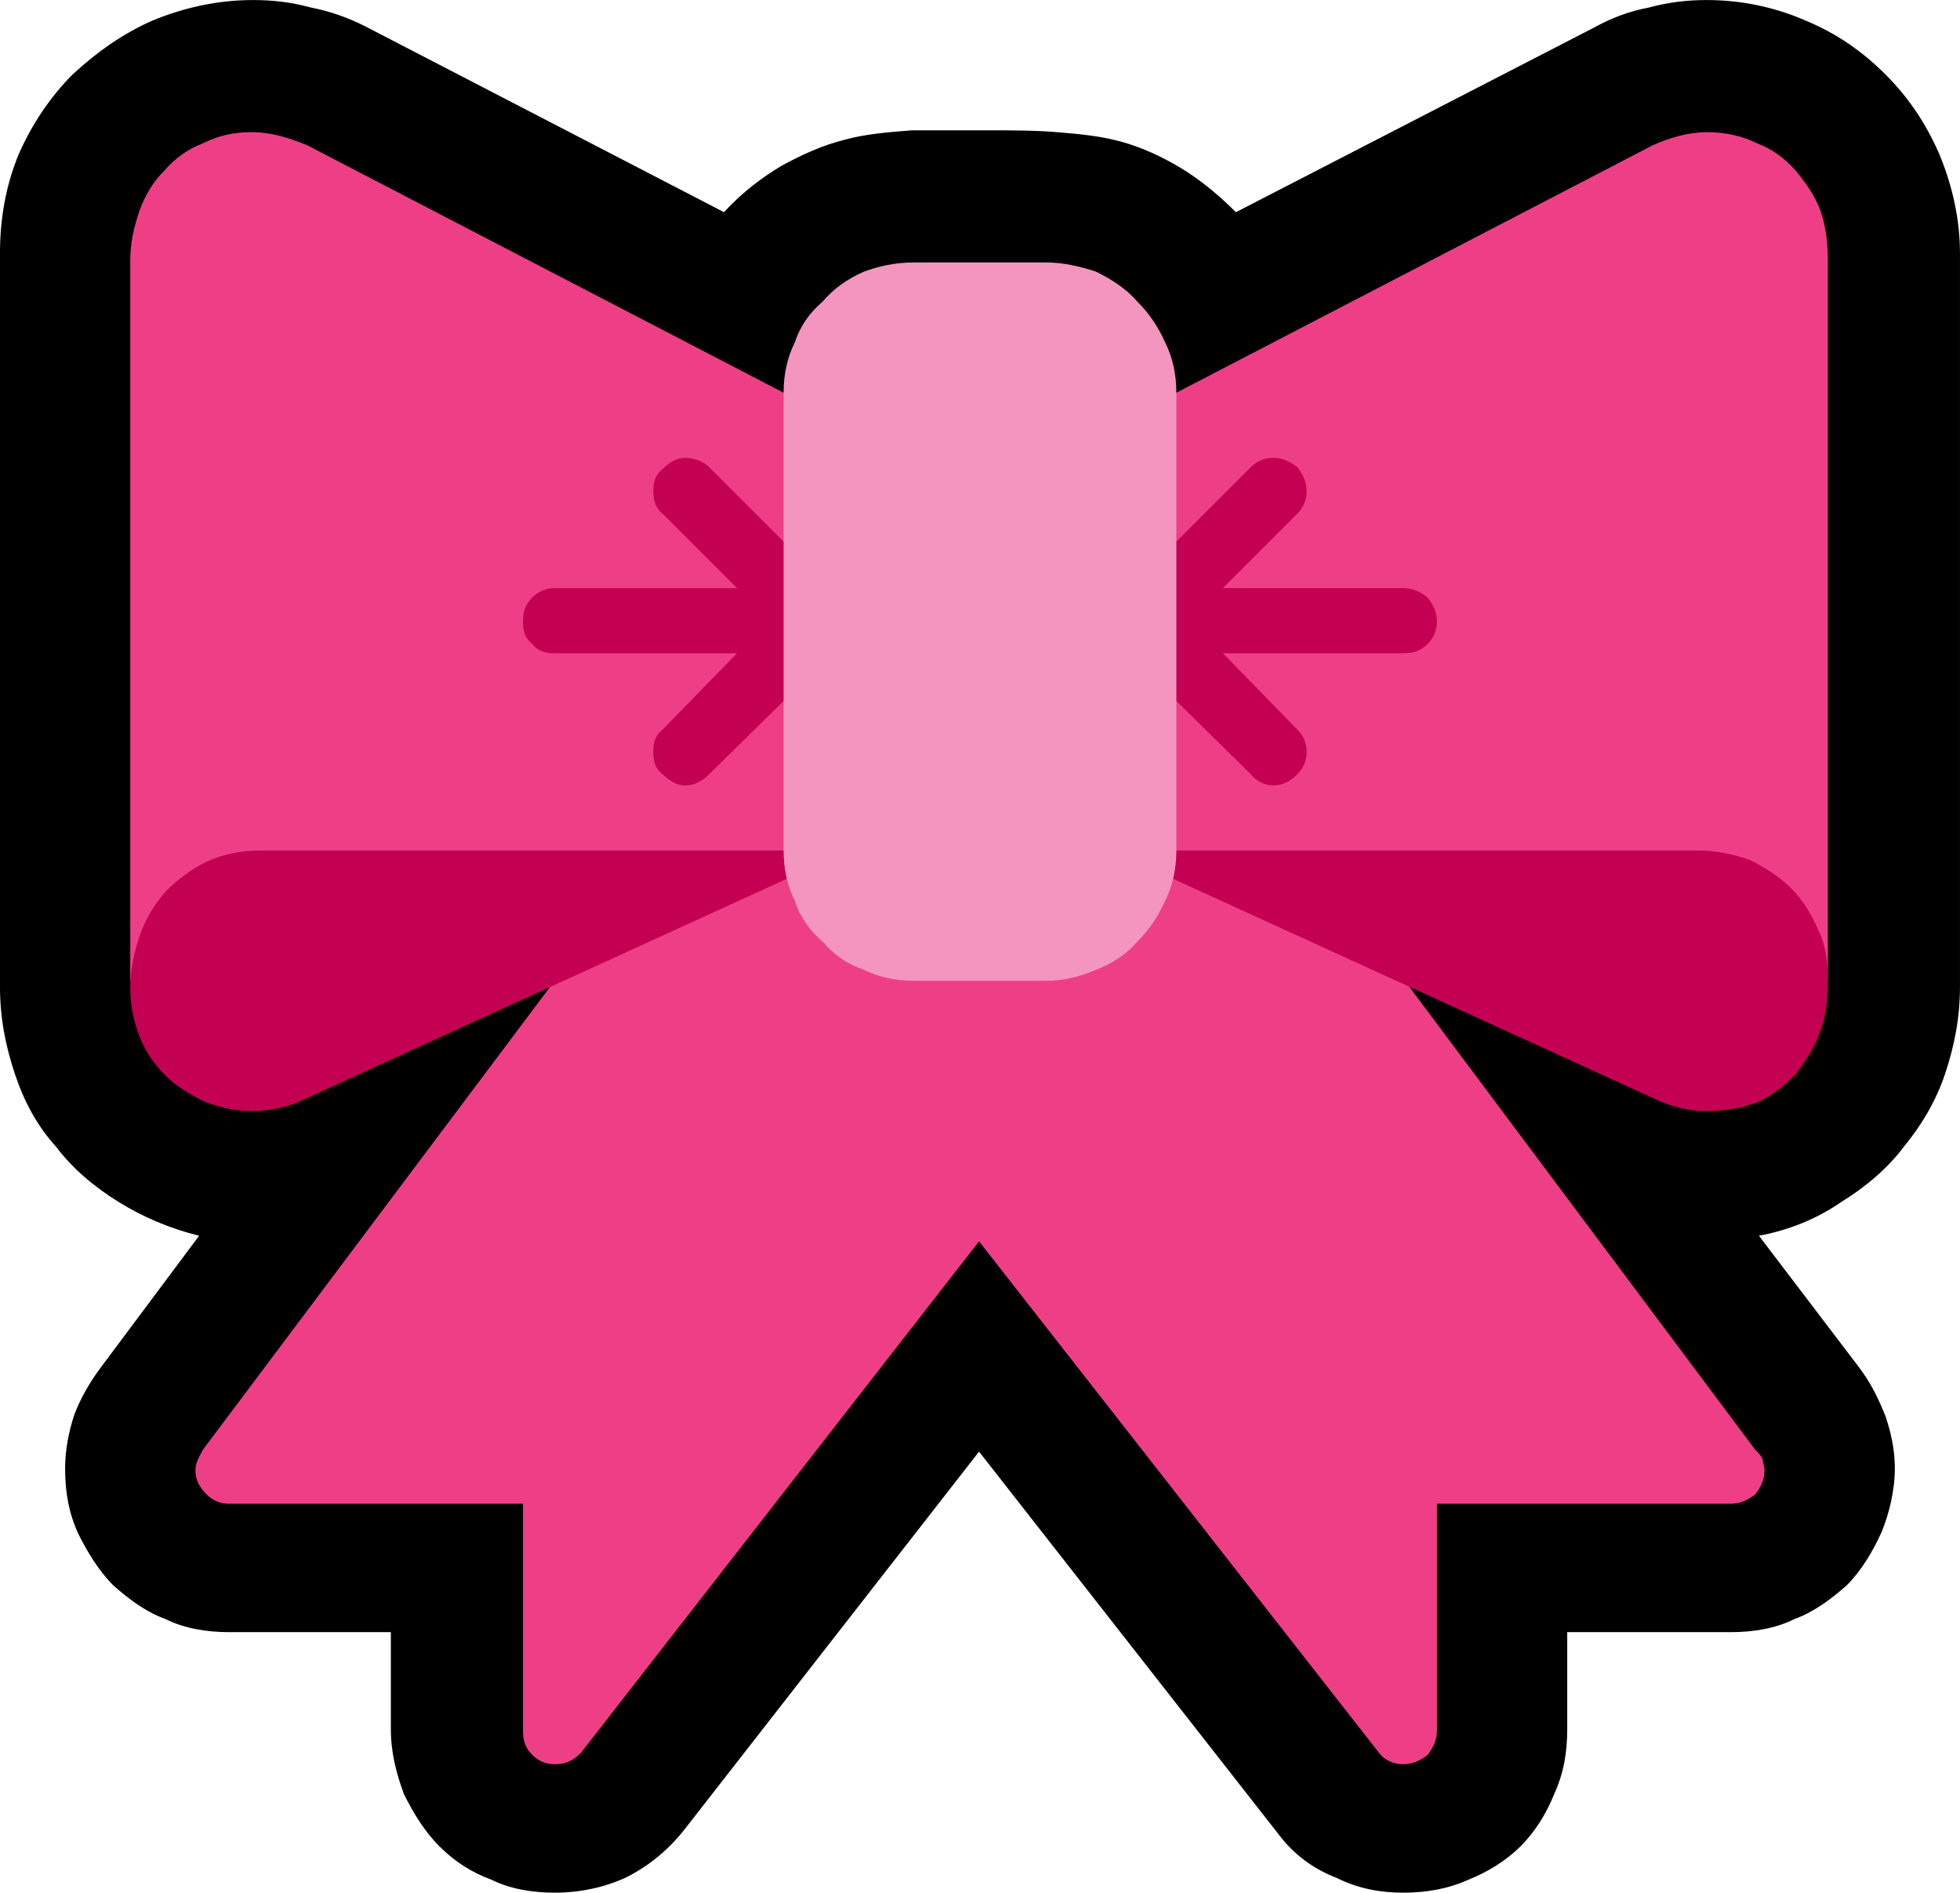 <?xml version="1.0" encoding="UTF-8" standalone="no"?>
<svg
   width="15.795"
   height="15.255"
   viewBox="0 0 15.795 15.255"
   version="1.1"
   xml:space="preserve"
   style="clip-rule:evenodd;fill-rule:evenodd;stroke-linejoin:round;stroke-miterlimit:2"
   id="svg20568"
   sodipodi:docname="emojis.svg"
   xmlns:inkscape="http://www.inkscape.org/namespaces/inkscape"
   xmlns:sodipodi="http://sodipodi.sourceforge.net/DTD/sodipodi-0.dtd"
   xmlns="http://www.w3.org/2000/svg"
   xmlns:svg="http://www.w3.org/2000/svg"><defs
     id="defs20572" /><sodipodi:namedview
     id="namedview20570"
     pagecolor="#505050"
     bordercolor="#eeeeee"
     borderopacity="1"
     inkscape:pageshadow="0"
     inkscape:pageopacity="0"
     inkscape:pagecheckerboard="0" /><g
     transform="matrix(0.24,0,0,0.24,-404.18,-750.464)"
     id="g20566"><g
       transform="matrix(62.5,0,0,62.5,1676.27,3179.56)"
       id="g14546"><path
         d="m 1.178,-0.312 c 0,0.017 -0.003,0.032 -0.008,0.047 -0.005,0.015 -0.013,0.028 -0.022,0.039 -0.009,0.012 -0.021,0.022 -0.034,0.03 -0.013,0.009 -0.028,0.015 -0.044,0.018 l 0.054,0.071 c 0.006,0.008 0.01,0.016 0.014,0.026 0.003,0.009 0.005,0.018 0.005,0.028 0,0.012 -0.003,0.024 -0.007,0.034 C 1.131,-0.008 1.125,0.002 1.117,0.01 1.109,0.017 1.1,0.024 1.089,0.028 1.079,0.033 1.067,0.035 1.055,0.035 H 0.967 V 0.087 C 0.967,0.1 0.965,0.111 0.96,0.122 0.956,0.132 0.95,0.142 0.942,0.15 0.934,0.158 0.924,0.164 0.914,0.168 0.903,0.173 0.891,0.175 0.879,0.175 0.867,0.175 0.855,0.173 0.843,0.167 0.83,0.162 0.82,0.154 0.813,0.145 L 0.651,-0.062 0.492,0.142 C 0.483,0.153 0.473,0.161 0.461,0.167 0.45,0.172 0.437,0.175 0.423,0.175 0.411,0.175 0.399,0.173 0.389,0.168 0.378,0.164 0.369,0.158 0.361,0.15 0.353,0.142 0.347,0.132 0.342,0.122 0.338,0.111 0.335,0.1 0.335,0.087 V 0.035 H 0.248 C 0.236,0.035 0.224,0.033 0.214,0.028 0.203,0.024 0.194,0.017 0.186,0.01 0.178,0.002 0.172,-0.008 0.167,-0.018 0.162,-0.029 0.16,-0.04 0.16,-0.053 c 0,-0.01 0.002,-0.02 0.005,-0.029 0.003,-0.008 0.008,-0.017 0.014,-0.025 L 0.232,-0.178 C 0.216,-0.182 0.202,-0.188 0.189,-0.196 0.176,-0.204 0.164,-0.214 0.155,-0.226 0.145,-0.237 0.138,-0.25 0.133,-0.265 0.128,-0.28 0.125,-0.295 0.125,-0.312 v -0.394 c 0,-0.018 0.003,-0.036 0.01,-0.053 0.007,-0.016 0.017,-0.031 0.029,-0.043 0.013,-0.012 0.027,-0.022 0.043,-0.029 0.017,-0.007 0.035,-0.011 0.054,-0.011 0.01,0 0.02,0.001 0.031,0.004 0.01,0.002 0.019,0.005 0.029,0.01 l 0.193,0.1 c 0.01,-0.011 0.021,-0.019 0.031,-0.025 0.011,-0.006 0.022,-0.011 0.034,-0.014 0.011,-0.003 0.023,-0.004 0.036,-0.005 0.012,0 0.025,0 0.04,0 0.013,0 0.026,0 0.038,0.001 0.012,0.001 0.023,0.002 0.034,0.005 0.011,0.003 0.022,0.008 0.032,0.014 0.01,0.006 0.02,0.014 0.03,0.024 L 0.981,-0.827 C 0.99,-0.832 1,-0.836 1.011,-0.838 c 0.011,-0.003 0.021,-0.004 0.031,-0.004 0.019,0 0.037,0.004 0.053,0.011 0.017,0.007 0.031,0.017 0.043,0.029 0.013,0.013 0.022,0.027 0.029,0.043 0.007,0.017 0.011,0.035 0.011,0.053 z"
         style="fill-rule:nonzero"
         id="path14538" /><path
         d="m 1.107,-0.702 v 0.386 H 0.879 l 0.189,0.253 c 0.002,0.002 0.003,0.003 0.004,0.005 0,0.002 10e-4,0.004 10e-4,0.006 0,0.005 -0.002,0.009 -0.005,0.013 -0.004,0.003 -0.008,0.005 -0.013,0.005 H 0.897 V 0.088 C 0.897,0.093 0.895,0.097 0.892,0.101 0.888,0.104 0.884,0.106 0.879,0.106 0.874,0.106 0.869,0.104 0.866,0.1 L 0.651,-0.175 0.437,0.1 C 0.433,0.104 0.429,0.106 0.423,0.106 0.418,0.106 0.414,0.104 0.411,0.101 0.407,0.097 0.406,0.093 0.406,0.088 V -0.034 H 0.248 C 0.243,-0.034 0.239,-0.036 0.236,-0.039 0.232,-0.043 0.23,-0.047 0.23,-0.052 c 0,-0.004 0.002,-0.007 0.004,-0.011 L 0.423,-0.315 H 0.195 v -0.387 c 0,-0.01 0.002,-0.018 0.005,-0.027 0.003,-0.008 0.007,-0.015 0.013,-0.021 0.006,-0.007 0.013,-0.012 0.021,-0.015 0.008,-0.004 0.016,-0.006 0.026,-0.006 0.011,0 0.02,0.003 0.03,0.007 l 0.256,0.133 h 0.211 l 0.256,-0.133 c 0.009,-0.004 0.019,-0.007 0.029,-0.007 0.01,0 0.019,0.002 0.027,0.006 0.008,0.003 0.015,0.008 0.021,0.015 0.005,0.006 0.01,0.013 0.013,0.021 0.003,0.009 0.004,0.017 0.004,0.027 z"
         style="fill:#ee3f86;fill-rule:nonzero"
         id="path14540" /><path
         d="m 0.195,-0.311 c 0,-0.01 0.002,-0.019 0.005,-0.028 0.003,-0.009 0.008,-0.017 0.014,-0.024 0.007,-0.007 0.014,-0.012 0.022,-0.016 0.009,-0.004 0.018,-0.006 0.029,-0.006 H 0.581 L 0.29,-0.252 C 0.28,-0.247 0.27,-0.245 0.26,-0.245 0.251,-0.245 0.243,-0.247 0.235,-0.25 0.227,-0.254 0.22,-0.258 0.214,-0.264 0.208,-0.27 0.203,-0.277 0.2,-0.285 0.197,-0.293 0.195,-0.301 0.195,-0.311 Z m 0.843,-0.074 c 0.009,0 0.018,0.002 0.027,0.005 0.008,0.004 0.016,0.009 0.022,0.015 0.007,0.007 0.011,0.014 0.015,0.023 0.004,0.008 0.005,0.017 0.005,0.027 0,0.01 -10e-4,0.019 -0.004,0.027 C 1.1,-0.279 1.095,-0.272 1.09,-0.265 1.084,-0.259 1.078,-0.254 1.07,-0.25 1.062,-0.247 1.053,-0.245 1.042,-0.245 1.033,-0.245 1.023,-0.247 1.013,-0.252 L 0.722,-0.385 Z M 0.827,-0.438 c 0,0.005 -0.002,0.009 -0.005,0.012 C 0.818,-0.422 0.814,-0.42 0.809,-0.42 0.805,-0.42 0.8,-0.422 0.797,-0.426 L 0.736,-0.486 V -0.53 l 0.061,-0.061 c 0.003,-0.003 0.007,-0.005 0.012,-0.005 0.005,0 0.009,0.002 0.013,0.005 0.003,0.004 0.005,0.008 0.005,0.013 0,0.005 -0.002,0.009 -0.005,0.012 l -0.04,0.04 h 0.097 c 0.005,0 0.009,0.002 0.013,0.005 0.003,0.004 0.005,0.008 0.005,0.013 0,0.005 -0.002,0.009 -0.005,0.012 -0.004,0.004 -0.008,0.005 -0.013,0.005 H 0.782 l 0.04,0.041 c 0.003,0.003 0.005,0.007 0.005,0.012 z M 0.521,-0.491 H 0.423 c -0.005,0 -0.009,-0.001 -0.012,-0.005 -0.004,-0.003 -0.005,-0.007 -0.005,-0.012 0,-0.005 10e-4,-0.009 0.005,-0.013 0.003,-0.003 0.007,-0.005 0.012,-0.005 h 0.098 l -0.04,-0.04 C 0.477,-0.569 0.476,-0.574 0.476,-0.578 c 0,-0.005 0.001,-0.009 0.005,-0.012 0.004,-0.004 0.008,-0.006 0.012,-0.006 0.005,0 0.01,0.002 0.013,0.005 l 0.061,0.061 v 0.044 l -0.061,0.06 C 0.502,-0.422 0.498,-0.42 0.493,-0.42 0.489,-0.42 0.485,-0.422 0.481,-0.426 0.477,-0.429 0.476,-0.433 0.476,-0.438 c 0,-0.005 0.001,-0.009 0.005,-0.012 z"
         style="fill:#c30052;fill-rule:nonzero"
         id="path14542" /><path
         d="m 0.757,-0.385 c 0,0.01 -0.002,0.019 -0.006,0.027 -0.004,0.009 -0.009,0.016 -0.015,0.022 -0.006,0.007 -0.014,0.012 -0.022,0.015 -0.009,0.004 -0.018,0.006 -0.027,0.006 H 0.616 c -0.01,0 -0.019,-0.002 -0.027,-0.006 C 0.58,-0.324 0.573,-0.329 0.567,-0.336 0.56,-0.342 0.555,-0.349 0.552,-0.358 0.548,-0.366 0.546,-0.375 0.546,-0.385 v -0.246 c 0,-0.01 0.002,-0.019 0.006,-0.027 C 0.555,-0.667 0.56,-0.674 0.567,-0.68 0.573,-0.687 0.58,-0.692 0.589,-0.696 0.597,-0.699 0.606,-0.701 0.616,-0.701 h 0.071 c 0.009,0 0.018,0.002 0.027,0.005 0.008,0.004 0.016,0.009 0.022,0.016 0.006,0.006 0.011,0.013 0.015,0.022 0.004,0.008 0.006,0.017 0.006,0.027 z"
         style="fill:#f495bf;fill-rule:nonzero"
         id="path14544" /></g></g></svg>
